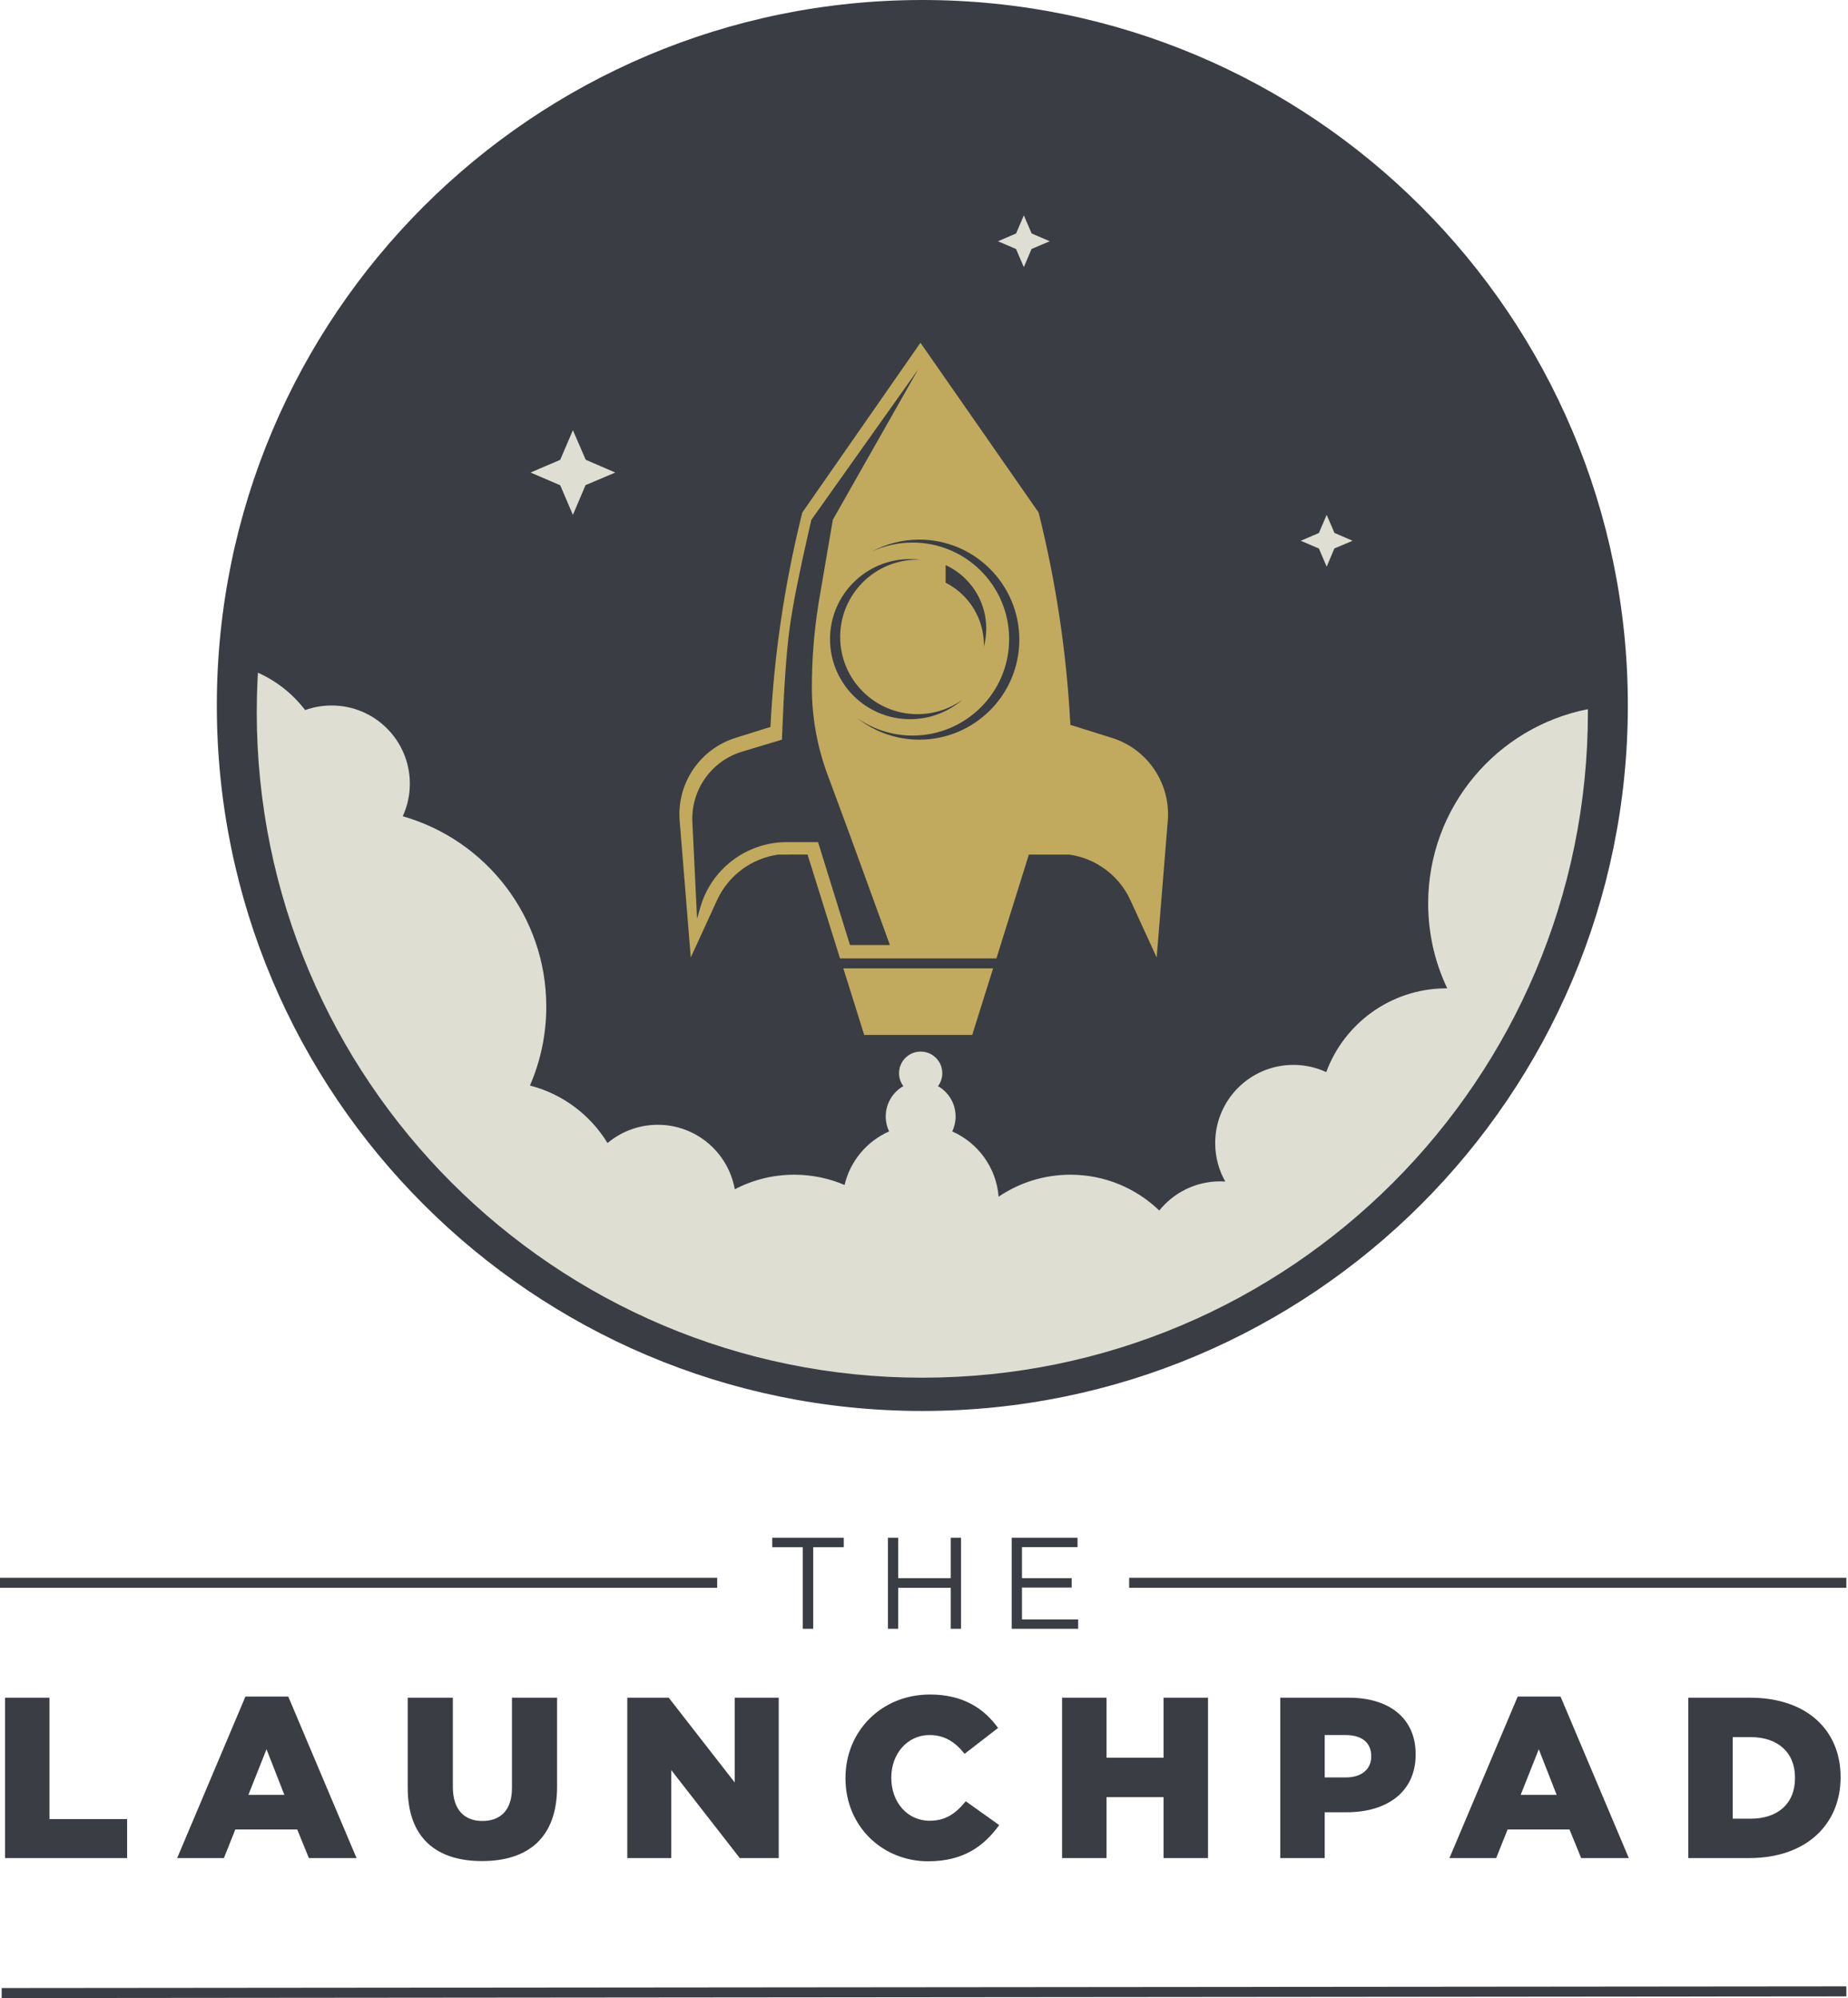 <?xml version="1.0" encoding="UTF-8"?>
<svg width="554px" height="599px" viewBox="0 0 554 599" version="1.1" xmlns="http://www.w3.org/2000/svg" xmlns:xlink="http://www.w3.org/1999/xlink">
    <!-- Generator: Sketch 64 (93537) - https://sketch.com -->
    <title>launchpad-logo-color-dark</title>
    <desc>Created with Sketch.</desc>
    <g id="Page-1" stroke="none" stroke-width="1" fill="none" fill-rule="evenodd">
        <g id="launchpad-logo-color-dark" transform="translate(1, 0)">
            <g id="Group" transform="translate(64, 0)">
                <rect id="Rectangle" stroke="#979797" fill="#C1AA5D" x="131.191" y="95.276" width="160.618" height="230.453"></rect>
                <path d="M211.5,0 C328.308,0 423,94.692 423,211.5 C423,328.308 328.308,423 211.5,423 C94.692,423 0,328.308 0,211.5 C0,94.692 94.692,0 211.5,0 Z" id="Combined-Shape" fill="#3A3D44"></path>
                <path d="M232.713,290.314 L226.459,310.267 L194.073,310.267 L187.819,290.314 L232.713,290.314 Z M210.939,102.757 L246.355,153.637 C251.578,174.518 254.765,195.841 255.881,217.31 L268.328,221.206 C278.909,224.519 285.827,234.639 285.107,245.67 L285.079,246.051 L281.753,287.052 L273.882,269.879 C270.465,262.424 263.501,257.315 255.518,256.192 L243.437,256.192 L233.71,287.321 L186.821,287.321 L177.092,256.191 L168.316,256.192 C160.333,257.315 153.369,262.425 149.952,269.879 L142.081,287.052 L138.755,246.051 C137.848,234.872 144.803,224.557 155.506,221.206 L165.965,217.933 C167.023,196.81 170.087,175.824 175.121,155.26 L175.523,153.637 L210.939,102.757 Z M210.266,110.718 L178.243,155.821 L177.334,159.751 C174.523,172.031 172.665,181.458 171.758,188.033 L171.596,189.263 C170.725,196.111 170.028,206.121 169.506,219.291 L169.412,221.745 L157.495,225.327 C148.376,228.068 142.258,236.593 142.549,246.079 L142.564,246.454 L143.966,275.409 L144.968,271.947 C148.274,260.533 158.647,252.638 170.498,252.462 L170.902,252.459 L180.238,252.459 L189.814,283.33 L201.786,283.33 L189.814,250.421 L183.054,232.151 C179.963,223.797 178.381,214.96 178.381,206.052 C178.381,197.587 179.058,189.137 180.406,180.782 L180.651,179.308 L184.668,155.821 L210.266,110.718 Z M210.586,161.771 C205.412,161.771 200.543,163.082 196.295,165.39 C200.027,163.635 204.194,162.654 208.591,162.654 C224.57,162.654 237.523,175.607 237.523,191.586 C237.523,207.564 224.57,220.518 208.591,220.518 C202.41,220.518 196.681,218.579 191.98,215.276 C197.093,219.327 203.557,221.745 210.586,221.745 C227.148,221.745 240.573,208.32 240.573,191.758 C240.573,175.197 227.148,161.771 210.586,161.771 Z M207.829,167.604 C194.574,167.604 183.828,178.349 183.828,191.605 C183.828,204.86 194.574,215.606 207.829,215.606 C213.838,215.606 219.331,213.398 223.541,209.75 C219.738,212.488 215.07,214.101 210.026,214.101 C197.237,214.101 186.869,203.733 186.869,190.945 C186.869,178.156 197.237,167.788 210.026,167.788 C210.343,167.788 210.66,167.794 210.974,167.808 C209.945,167.673 208.895,167.604 207.829,167.604 Z M218.484,169.408 L218.484,174.687 C220.408,175.664 222.213,176.956 223.821,178.564 C228.035,182.778 230.078,188.34 229.953,193.862 C231.818,186.873 230.009,179.108 224.527,173.626 C222.723,171.822 220.673,170.417 218.484,169.408 Z" id="Shape" fill="#C1AA5D"></path>
                <path d="M12.323,201.672 C17.933,204.174 22.793,208.053 26.475,212.879 C28.956,211.987 31.63,211.5 34.419,211.5 C47.367,211.5 57.863,221.996 57.863,234.945 C57.863,238.427 57.104,241.733 55.742,244.704 C80.582,251.797 98.767,274.668 98.767,301.787 C98.767,310.192 97.019,318.19 93.868,325.436 C103.683,327.951 111.983,334.248 117.123,342.683 C121.196,339.263 126.451,337.203 132.188,337.203 C143.735,337.203 153.333,345.552 155.274,356.543 C160.598,353.748 166.66,352.167 173.091,352.167 C178.449,352.167 183.55,353.264 188.183,355.246 C189.88,348.045 194.898,342.126 201.532,339.194 C200.887,337.834 200.526,336.314 200.526,334.709 C200.526,330.816 202.65,327.419 205.802,325.613 C204.994,324.533 204.517,323.192 204.517,321.739 C204.517,318.158 207.42,315.255 211.001,315.255 C214.583,315.255 217.486,318.158 217.486,321.739 C217.486,323.192 217.008,324.533 216.202,325.614 C219.353,327.419 221.476,330.816 221.476,334.709 C221.476,336.314 221.116,337.834 220.47,339.194 C228.156,342.591 233.674,349.998 234.371,358.762 C240.511,354.599 247.919,352.167 255.895,352.167 C266.237,352.167 275.624,356.255 282.529,362.902 C286.825,357.573 293.409,354.163 300.789,354.163 C301.301,354.163 301.81,354.179 302.314,354.212 C300.39,350.809 299.292,346.877 299.292,342.69 C299.292,329.742 309.789,319.245 322.737,319.245 C326.255,319.245 329.591,320.02 332.585,321.408 C337.941,306.897 351.81,296.509 368.133,296.303 L368.857,296.3 C365.192,288.592 363.142,279.965 363.142,270.86 C363.142,242.004 383.732,217.957 411.021,212.609 L411.028,213.495 C411.028,323.692 321.696,413.024 211.5,413.024 C101.304,413.024 11.972,323.692 11.972,213.495 C11.972,210.189 12.052,206.902 12.211,203.636 L12.323,201.672 Z M332.713,154.357 L335.058,159.772 L340.473,162.117 L335.024,164.427 L332.713,169.877 L330.385,164.445 L324.954,162.117 L330.385,159.789 L332.713,154.357 Z M106.748,128.967 L110.584,137.829 L119.446,141.665 L110.528,145.445 L106.748,154.363 L102.938,145.474 L94.05,141.665 L102.938,137.856 L106.748,128.967 Z M241.928,64.569 L244.272,69.985 L249.688,72.329 L244.238,74.639 L241.928,80.089 L239.6,74.657 L234.168,72.329 L239.6,70.001 L241.928,64.569 Z" id="Combined-Shape" fill="#DEDED2"></path>
            </g>
            <g id="Group-2" transform="translate(0, 461)" fill="#3A3D44" fill-rule="nonzero">
                <path d="M37.107,96.038 L37.107,84.363 L13.824,84.363 L13.824,47.962 L0.5,47.962 L0.5,96.038 L37.107,96.038 Z M66.117,96.038 L69.551,87.453 L88.095,87.453 L91.598,96.038 L105.884,96.038 L85.417,47.618 L72.573,47.618 L52.106,96.038 L66.117,96.038 Z M84.249,77.082 L73.466,77.082 L78.892,63.415 L84.249,77.082 Z M143.479,96.931 C157.146,96.931 166.006,90.132 166.006,74.61 L166.006,47.962 L152.476,47.962 L152.476,75.022 C152.476,81.753 148.973,84.912 143.616,84.912 C138.259,84.912 134.756,81.615 134.756,74.679 L134.756,47.962 L121.226,47.962 L121.226,74.953 C121.226,89.995 129.811,96.931 143.479,96.931 Z M200.236,96.038 L200.236,69.665 L220.772,96.038 L232.448,96.038 L232.448,47.962 L219.261,47.962 L219.261,73.374 L199.481,47.962 L187.049,47.962 L187.049,96.038 L200.236,96.038 Z M277.254,97 C287.9,97 294.013,92.398 298.546,86.148 L288.518,79.005 C285.633,82.508 282.68,84.843 277.666,84.843 C270.936,84.843 266.197,79.212 266.197,72 L266.197,71.863 C266.197,64.857 270.936,59.157 277.666,59.157 C282.268,59.157 285.427,61.354 288.175,64.788 L298.202,57.027 C293.944,51.121 287.625,47 277.804,47 C263.243,47 252.46,57.989 252.46,72 L252.46,72.137 C252.46,86.492 263.518,97 277.254,97 Z M330.715,96.038 L330.715,77.769 L347.817,77.769 L347.817,96.038 L361.141,96.038 L361.141,47.962 L347.817,47.962 L347.817,65.956 L330.715,65.956 L330.715,47.962 L317.391,47.962 L317.391,96.038 L330.715,96.038 Z M396.126,96.038 L396.126,82.302 L402.719,82.302 C414.67,82.302 423.392,76.327 423.392,64.995 L423.392,64.857 C423.392,54.212 415.563,47.962 403.406,47.962 L382.802,47.962 L382.802,96.038 L396.126,96.038 Z M402.445,71.863 L396.126,71.863 L396.126,59.157 L402.376,59.157 C407.184,59.157 410.068,61.354 410.068,65.475 L410.068,65.613 C410.068,69.39 407.184,71.863 402.445,71.863 Z M447.526,96.038 L450.96,87.453 L469.504,87.453 L473.007,96.038 L487.293,96.038 L466.826,47.618 L453.982,47.618 L433.515,96.038 L447.526,96.038 Z M465.658,77.082 L454.875,77.082 L460.301,63.415 L465.658,77.082 Z M523.377,96.038 C540.684,96.038 550.781,85.736 550.781,71.863 L550.781,71.725 C550.781,57.852 540.822,47.962 523.652,47.962 L505.108,47.962 L505.108,96.038 L523.377,96.038 Z M523.858,84.225 L518.432,84.225 L518.432,59.775 L523.858,59.775 C531.825,59.775 537.113,64.239 537.113,71.931 L537.113,72.069 C537.113,79.83 531.825,84.225 523.858,84.225 Z" id="LAUNCHPAD"></path>
                <path d="M242.785,27.3 L242.785,2.847 L251.95,2.847 L251.95,1.13686838e-13 L230.5,1.13686838e-13 L230.5,2.847 L239.665,2.847 L239.665,27.3 L242.785,27.3 Z M268.267,27.3 L268.267,15.015 L284.023,15.015 L284.023,27.3 L287.104,27.3 L287.104,1.13686838e-13 L284.023,1.13686838e-13 L284.023,12.129 L268.267,12.129 L268.267,1.13686838e-13 L265.186,1.13686838e-13 L265.186,27.3 L268.267,27.3 Z M322.219,27.3 L322.219,24.492 L305.371,24.492 L305.371,14.937 L320.269,14.937 L320.269,12.129 L305.371,12.129 L305.371,2.808 L322.024,2.808 L322.024,1.13686838e-13 L302.29,1.13686838e-13 L302.29,27.3 L322.219,27.3 Z" id="THE"></path>
                <polygon id="Line" points="552.5 12 552.5 15 337.5 15 337.5 12"></polygon>
                <polygon id="Line-Copy-2" points="552.499 134.499 552.501 137.499 -0.499 138.001 -0.501 135.001"></polygon>
                <polygon id="Line-Copy" points="214 12 214 15 -1 15 -1 12"></polygon>
            </g>
        </g>
    </g>
</svg>